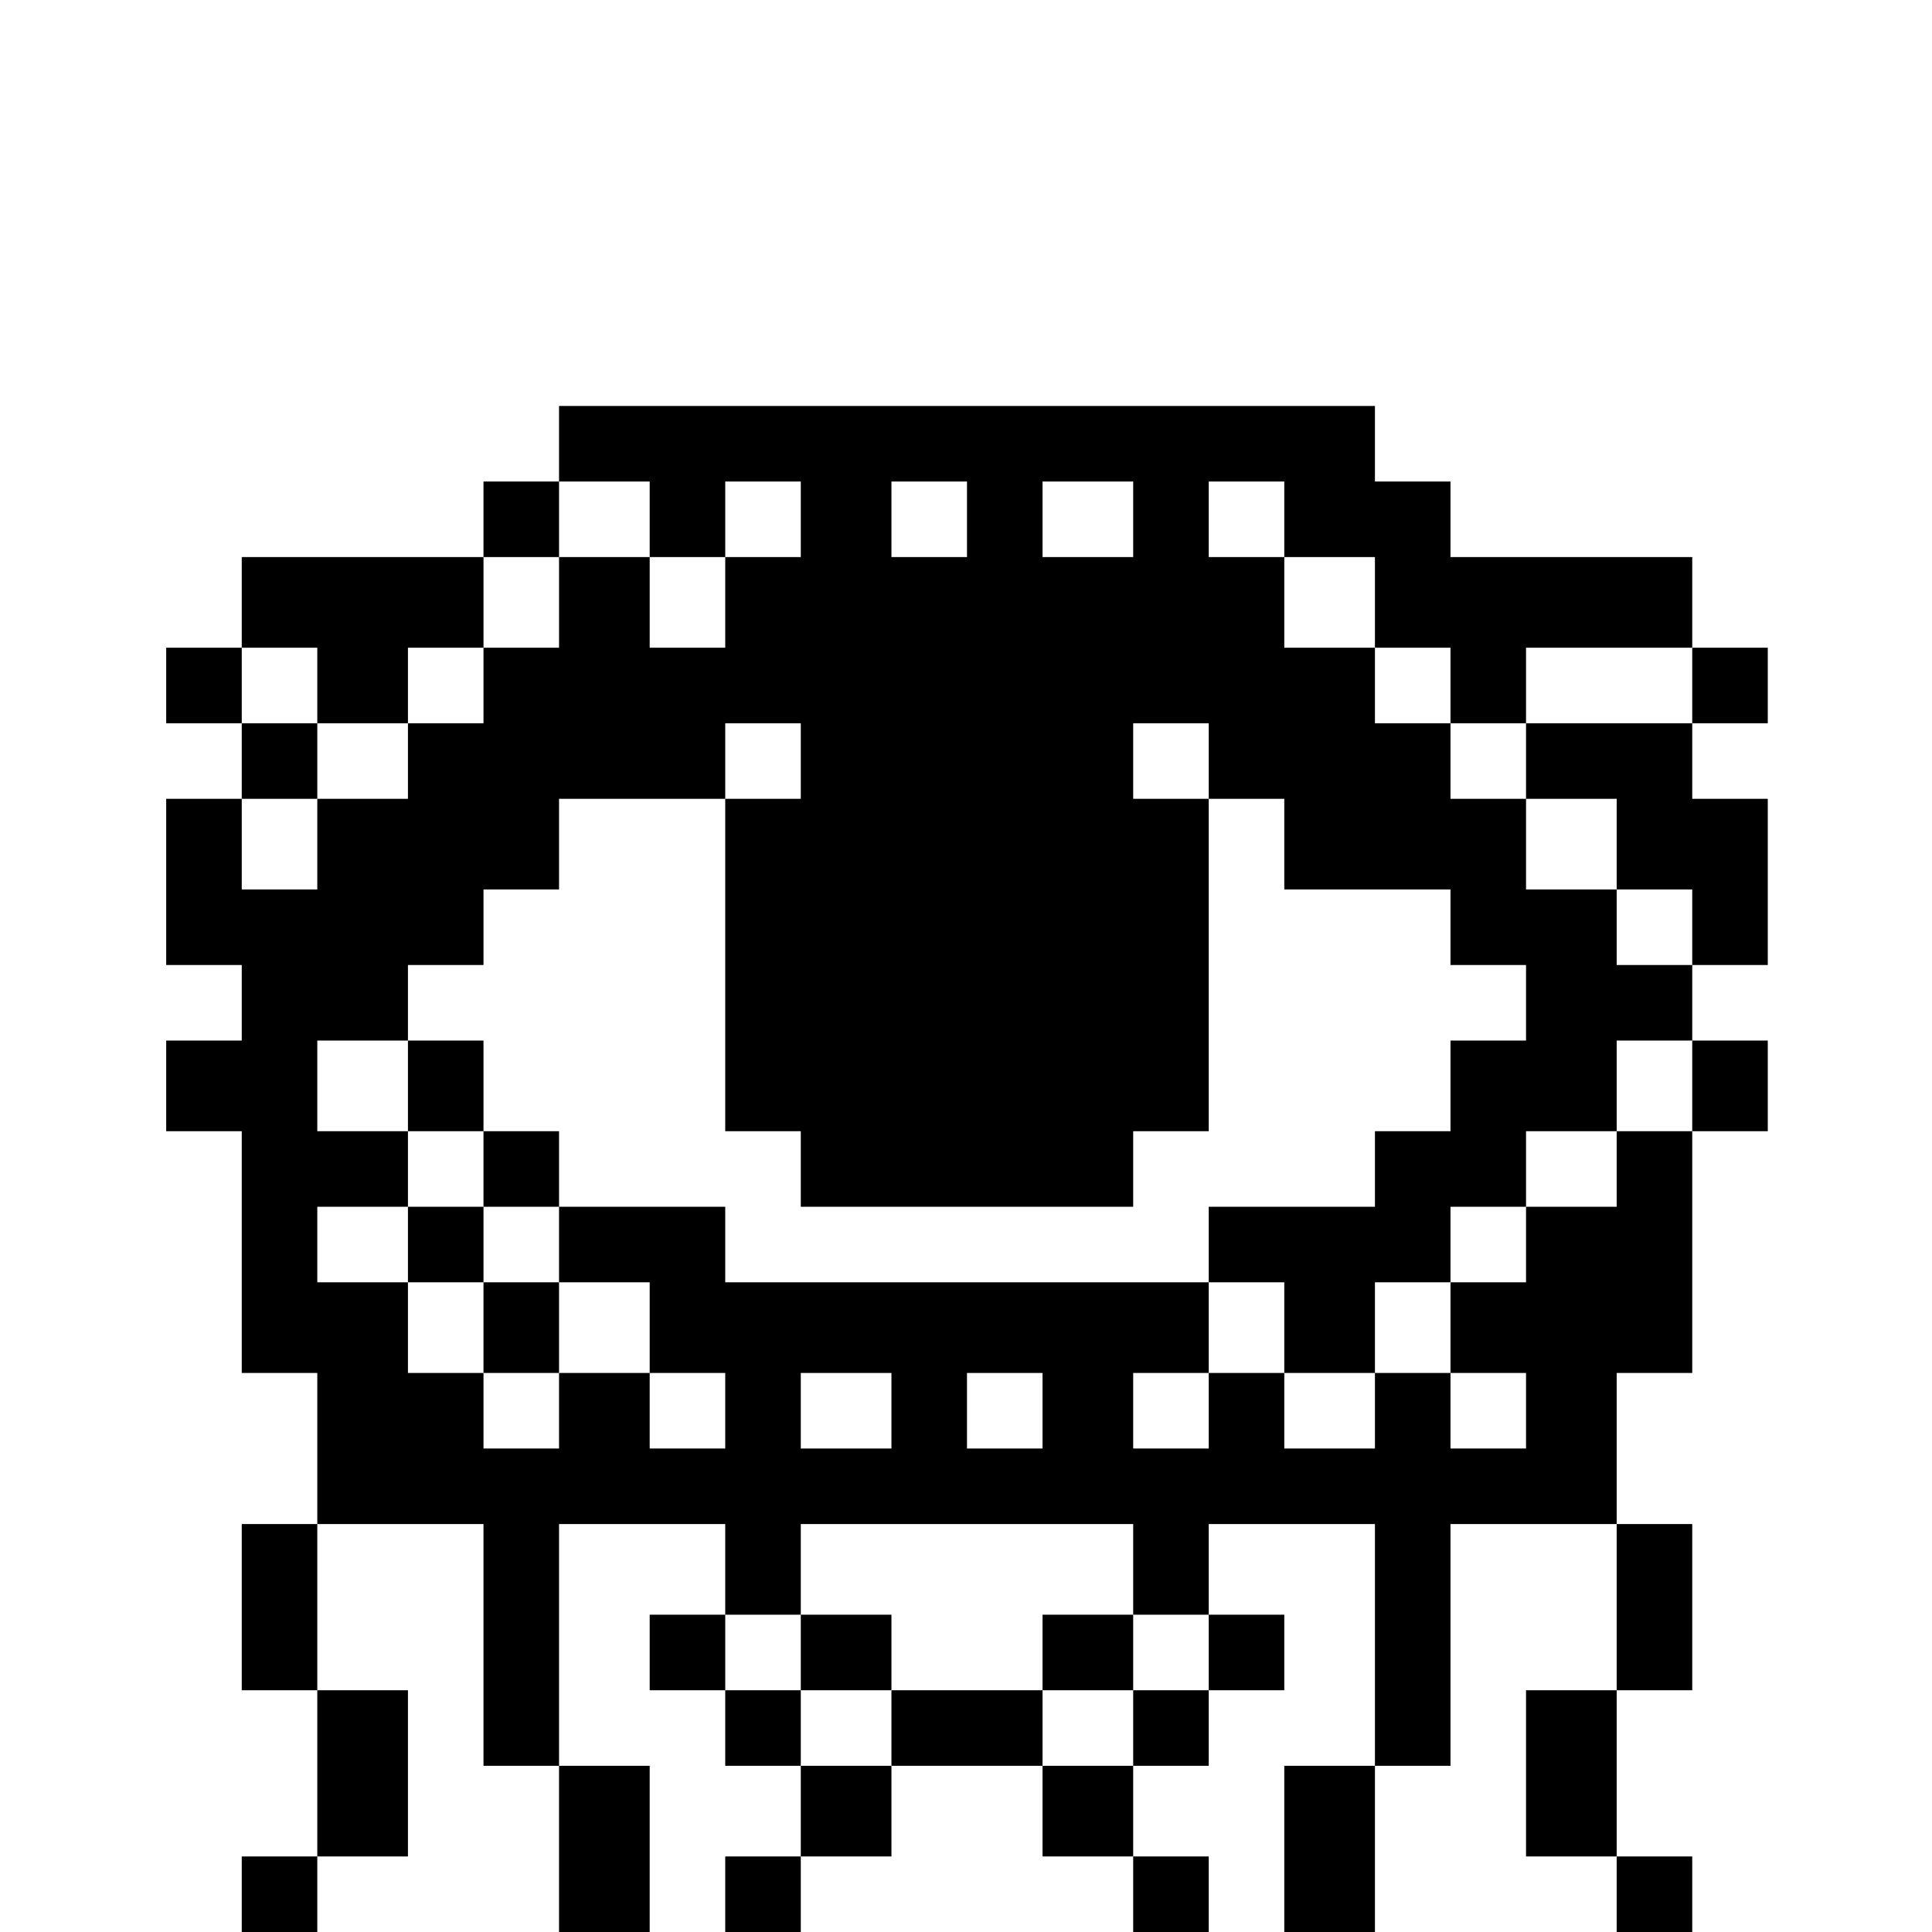 <?xml version="1.0" standalone="no"?>
<!DOCTYPE svg PUBLIC "-//W3C//DTD SVG 20010904//EN"
 "http://www.w3.org/TR/2001/REC-SVG-20010904/DTD/svg10.dtd">
<svg version="1.0" xmlns="http://www.w3.org/2000/svg"
 width="468pt" height="468pt" viewBox="0 0 468 468"
 preserveAspectRatio="xMidYMid meet">
<g transform="translate(0,468) scale(0.366,-0.366)"
fill="#000000" stroke="none">
<path d="M370 985 l0 -25 -25 0 -25 0 0 -25 0 -25 -80 0 -80 0 0 -30 0 -30
-25 0 -25 0 0 -25 0 -25 25 0 25 0 0 -25 0 -25 -25 0 -25 0 0 -55 0 -55 25 0
25 0 0 -25 0 -25 -25 0 -25 0 0 -30 0 -30 25 0 25 0 0 -80 0 -80 25 0 25 0 0
-50 0 -50 -25 0 -25 0 0 -55 0 -55 25 0 25 0 0 -55 0 -55 -25 0 -25 0 0 -25 0
-25 25 0 25 0 0 25 0 25 30 0 30 0 0 55 0 55 -30 0 -30 0 0 55 0 55 55 0 55 0
0 -80 0 -80 25 0 25 0 0 -55 0 -55 30 0 30 0 0 55 0 55 -30 0 -30 0 0 80 0 80
55 0 55 0 0 -30 0 -30 -25 0 -25 0 0 -25 0 -25 25 0 25 0 0 -25 0 -25 25 0 25
0 0 -30 0 -30 -25 0 -25 0 0 -25 0 -25 25 0 25 0 0 25 0 25 30 0 30 0 0 30 0
30 50 0 50 0 0 -30 0 -30 30 0 30 0 0 -25 0 -25 25 0 25 0 0 25 0 25 -25 0
-25 0 0 30 0 30 25 0 25 0 0 25 0 25 25 0 25 0 0 25 0 25 -25 0 -25 0 0 30 0
30 55 0 55 0 0 -80 0 -80 -30 0 -30 0 0 -55 0 -55 30 0 30 0 0 55 0 55 25 0
25 0 0 80 0 80 55 0 55 0 0 -55 0 -55 -30 0 -30 0 0 -55 0 -55 30 0 30 0 0
-25 0 -25 25 0 25 0 0 25 0 25 -25 0 -25 0 0 55 0 55 25 0 25 0 0 55 0 55 -25
0 -25 0 0 50 0 50 25 0 25 0 0 80 0 80 25 0 25 0 0 30 0 30 -25 0 -25 0 0 25
0 25 25 0 25 0 0 55 0 55 -25 0 -25 0 0 25 0 25 25 0 25 0 0 25 0 25 -25 0
-25 0 0 30 0 30 -80 0 -80 0 0 25 0 25 -25 0 -25 0 0 25 0 25 -270 0 -270 0 0
-25z m60 -50 l0 -25 25 0 25 0 0 25 0 25 25 0 25 0 0 -25 0 -25 -25 0 -25 0 0
-30 0 -30 -25 0 -25 0 0 30 0 30 -30 0 -30 0 0 -30 0 -30 -25 0 -25 0 0 -25 0
-25 -25 0 -25 0 0 -25 0 -25 -30 0 -30 0 0 -30 0 -30 -25 0 -25 0 0 30 0 30
25 0 25 0 0 25 0 25 -25 0 -25 0 0 25 0 25 25 0 25 0 0 -25 0 -25 30 0 30 0 0
25 0 25 25 0 25 0 0 30 0 30 25 0 25 0 0 25 0 25 30 0 30 0 0 -25z m210 0 l0
-25 -25 0 -25 0 0 25 0 25 25 0 25 0 0 -25z m110 0 l0 -25 -30 0 -30 0 0 25 0
25 30 0 30 0 0 -25z m100 0 l0 -25 30 0 30 0 0 -30 0 -30 25 0 25 0 0 -25 0
-25 25 0 25 0 0 25 0 25 55 0 55 0 0 -25 0 -25 -55 0 -55 0 0 -25 0 -25 30 0
30 0 0 -30 0 -30 25 0 25 0 0 -25 0 -25 -25 0 -25 0 0 25 0 25 -30 0 -30 0 0
30 0 30 -25 0 -25 0 0 25 0 25 -25 0 -25 0 0 25 0 25 -30 0 -30 0 0 30 0 30
-25 0 -25 0 0 25 0 25 25 0 25 0 0 -25z m-320 -160 l0 -25 -25 0 -25 0 0 -110
0 -110 25 0 25 0 0 -25 0 -25 110 0 110 0 0 25 0 25 25 0 25 0 0 110 0 110
-25 0 -25 0 0 25 0 25 25 0 25 0 0 -25 0 -25 25 0 25 0 0 -30 0 -30 55 0 55 0
0 -25 0 -25 25 0 25 0 0 -25 0 -25 -25 0 -25 0 0 -30 0 -30 -25 0 -25 0 0 -25
0 -25 -55 0 -55 0 0 -25 0 -25 25 0 25 0 0 -30 0 -30 30 0 30 0 0 30 0 30 25
0 25 0 0 25 0 25 25 0 25 0 0 25 0 25 30 0 30 0 0 30 0 30 25 0 25 0 0 -30 0
-30 -25 0 -25 0 0 -25 0 -25 -30 0 -30 0 0 -25 0 -25 -25 0 -25 0 0 -30 0 -30
25 0 25 0 0 -25 0 -25 -25 0 -25 0 0 25 0 25 -25 0 -25 0 0 -25 0 -25 -30 0
-30 0 0 25 0 25 -25 0 -25 0 0 -25 0 -25 -25 0 -25 0 0 25 0 25 25 0 25 0 0
30 0 30 -160 0 -160 0 0 25 0 25 -55 0 -55 0 0 -25 0 -25 30 0 30 0 0 -30 0
-30 25 0 25 0 0 -25 0 -25 -25 0 -25 0 0 25 0 25 -30 0 -30 0 0 -25 0 -25 -25
0 -25 0 0 25 0 25 -25 0 -25 0 0 30 0 30 -30 0 -30 0 0 25 0 25 30 0 30 0 0
25 0 25 -30 0 -30 0 0 30 0 30 30 0 30 0 0 25 0 25 25 0 25 0 0 25 0 25 25 0
25 0 0 30 0 30 55 0 55 0 0 25 0 25 25 0 25 0 0 -25z m60 -430 l0 -25 -30 0
-30 0 0 25 0 25 30 0 30 0 0 -25z m100 0 l0 -25 -25 0 -25 0 0 25 0 25 25 0
25 0 0 -25z m60 -105 l0 -30 25 0 25 0 0 -25 0 -25 -25 0 -25 0 0 -25 0 -25
-30 0 -30 0 0 25 0 25 -50 0 -50 0 0 -25 0 -25 -30 0 -30 0 0 25 0 25 -25 0
-25 0 0 25 0 25 25 0 25 0 0 30 0 30 110 0 110 0 0 -30z"/>
<path d="M270 560 l0 -30 25 0 25 0 0 -25 0 -25 -25 0 -25 0 0 -25 0 -25 25 0
25 0 0 -30 0 -30 25 0 25 0 0 30 0 30 -25 0 -25 0 0 25 0 25 25 0 25 0 0 25 0
25 -25 0 -25 0 0 30 0 30 -25 0 -25 0 0 -30z"/>
<path d="M530 185 l0 -25 30 0 30 0 0 25 0 25 -30 0 -30 0 0 -25z"/>
<path d="M690 185 l0 -25 30 0 30 0 0 25 0 25 -30 0 -30 0 0 -25z"/>
</g>
</svg>
